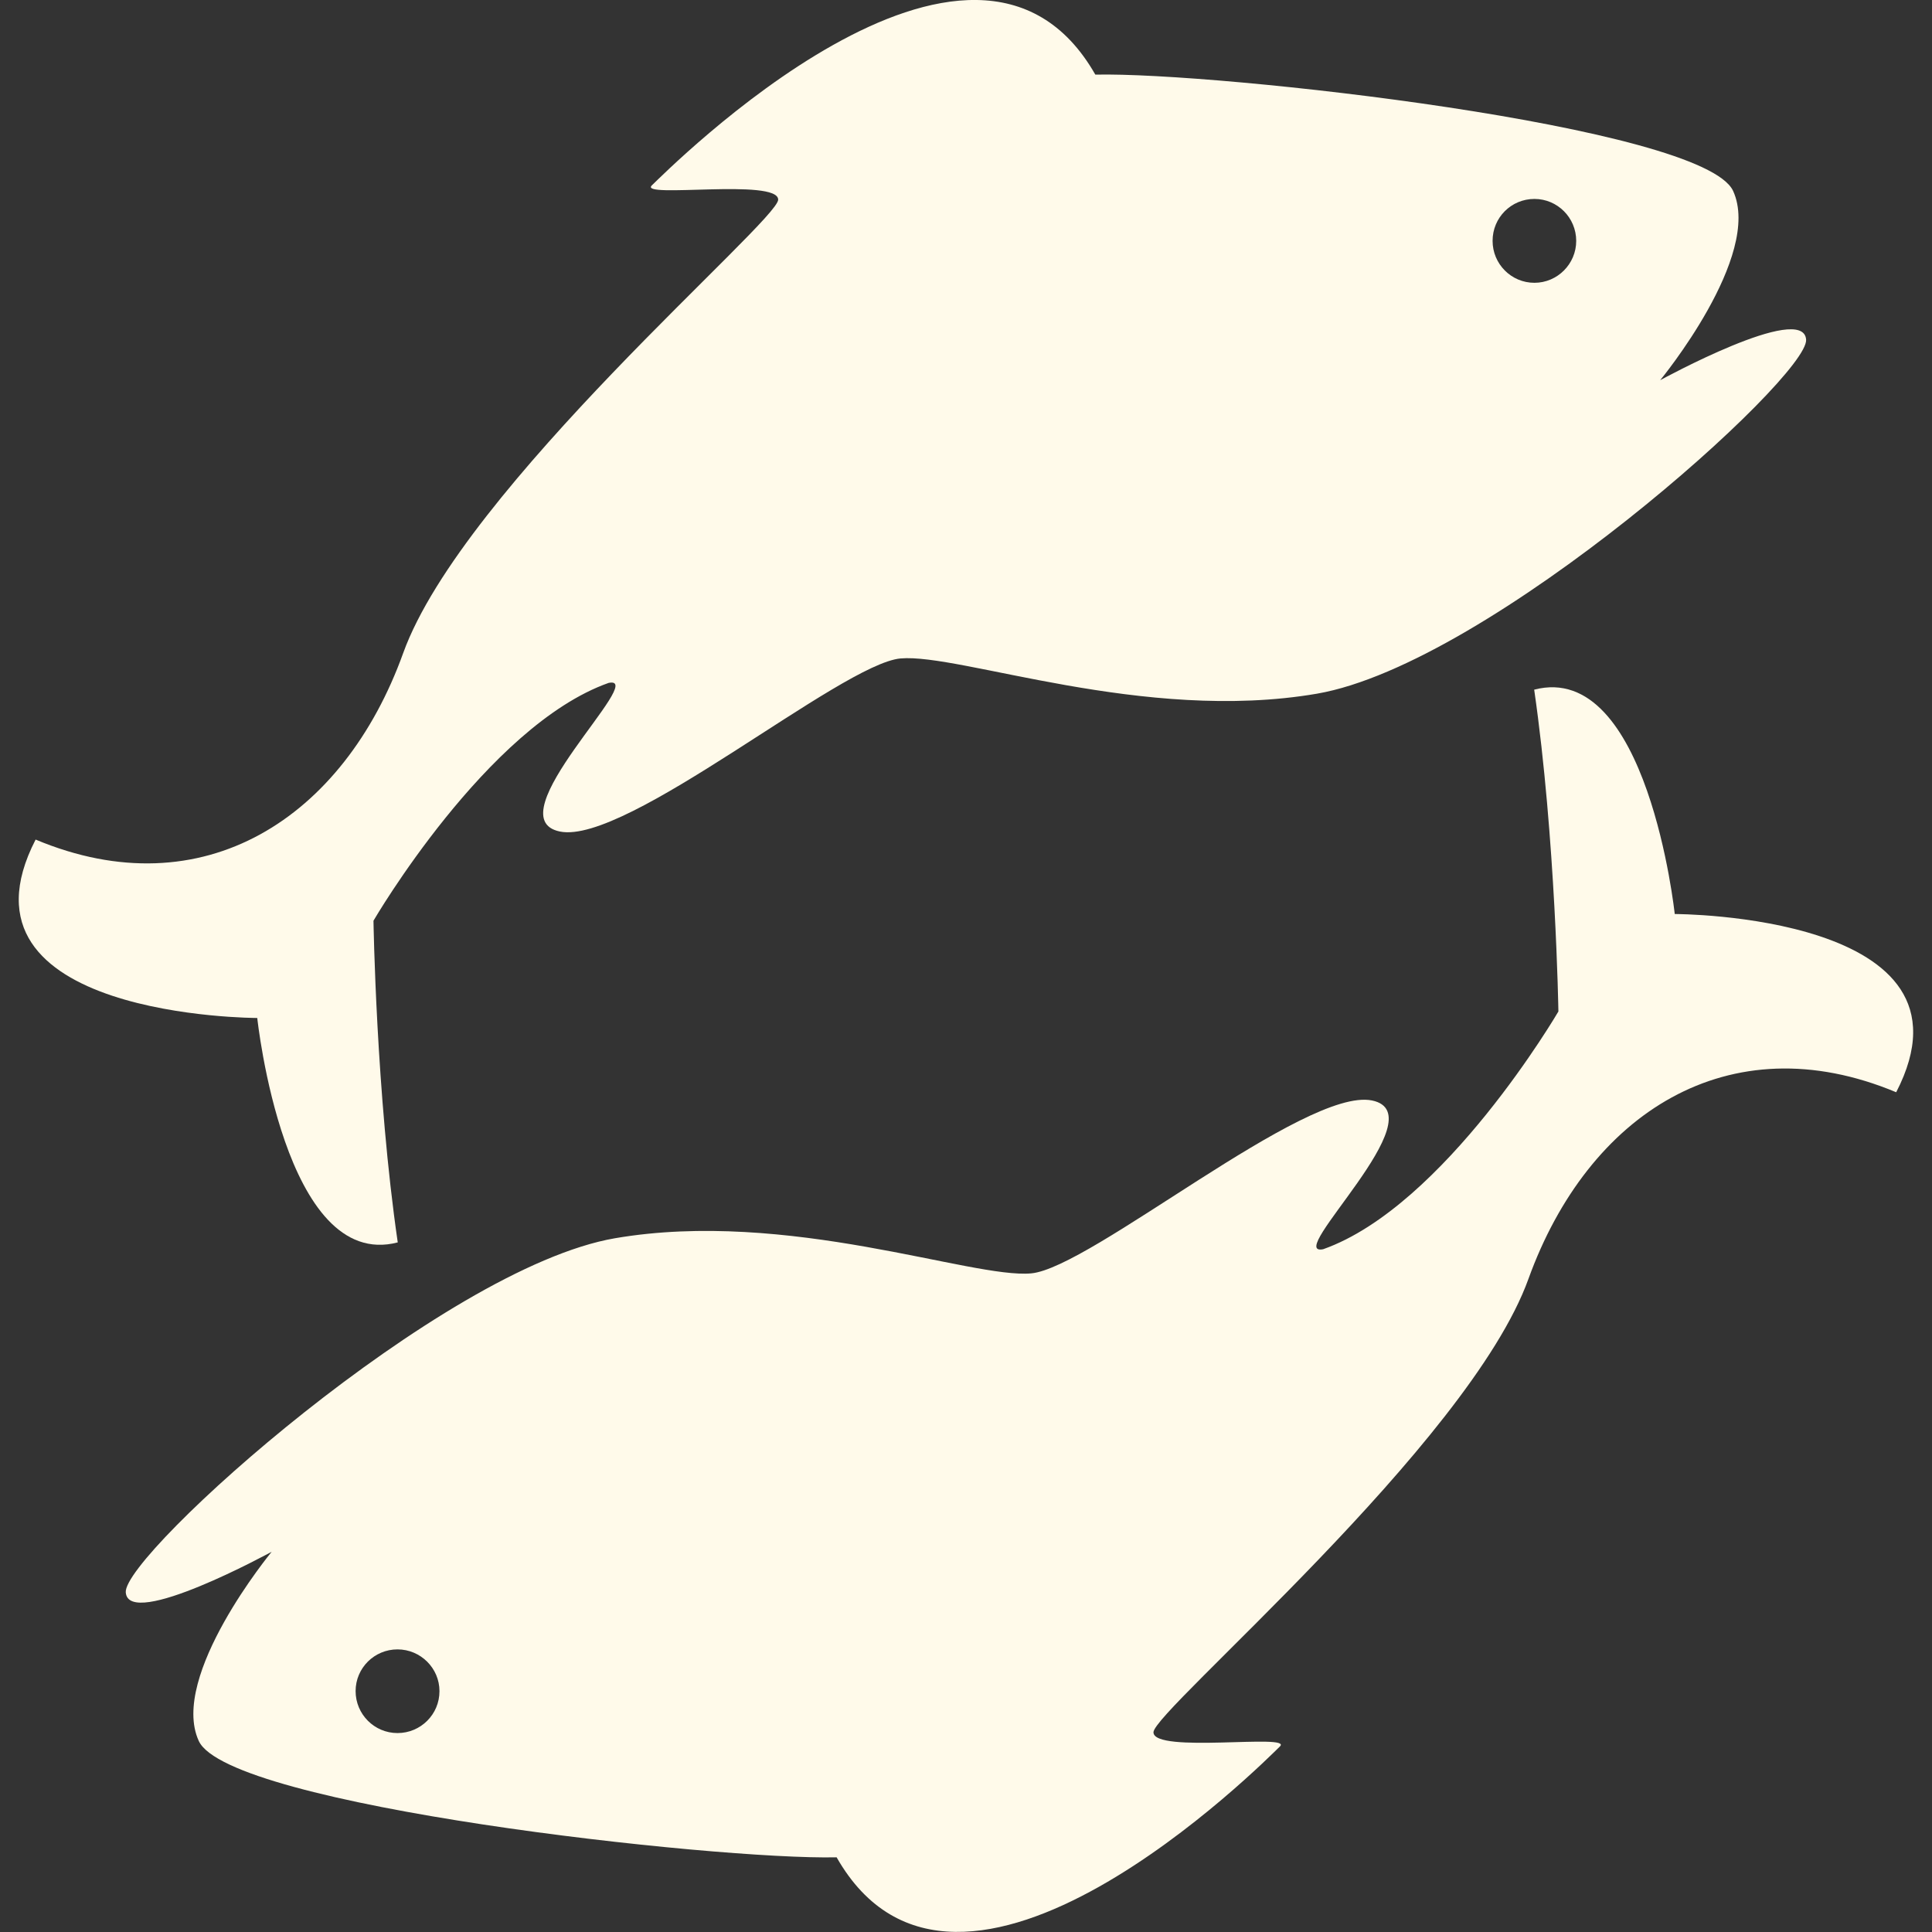 <svg width="32" height="32" viewBox="0 0 32 32" fill="none" xmlns="http://www.w3.org/2000/svg">
<rect x="0" y="0" width="32" height="32" fill="#333333" stroke="none"/>
<g clip-path="url(#clip0)">
<path d="M6.588 20.578C6.229 18.115 6.186 15.25 6.186 15.25C6.186 15.25 8.064 12.025 10.081 11.311C10.753 11.175 8.17 13.549 9.275 13.773C10.379 13.998 13.93 10.997 14.915 10.906C15.901 10.818 18.945 11.981 21.811 11.49C24.676 10.997 29.959 6.252 29.915 5.625C29.869 4.998 27.498 6.297 27.498 6.297C27.498 6.297 29.197 4.237 28.706 3.163C28.212 2.087 20.152 1.19 18.142 1.236C16.125 -2.301 11.025 2.853 10.796 3.071C10.57 3.291 12.889 2.948 12.889 3.307C12.889 3.664 7.662 8.085 6.678 10.817C5.694 13.549 3.365 15.069 0.59 13.906C-0.932 16.861 4.261 16.861 4.261 16.861C4.261 16.861 4.708 21.068 6.588 20.578ZM25.415 3.295C25.797 3.295 26.107 3.606 26.107 3.99C26.107 4.372 25.795 4.684 25.415 4.684C25.03 4.684 24.722 4.371 24.722 3.99C24.721 3.605 25.03 3.295 25.415 3.295Z" fill="#FFFAEA"/>
<path d="M27.739 15.139C27.739 15.139 27.291 10.932 25.411 11.423C25.767 13.885 25.812 16.753 25.812 16.753C25.812 16.753 23.931 19.977 21.916 20.691C21.244 20.825 23.827 18.452 22.724 18.227C21.619 18.003 18.066 21.001 17.08 21.091C16.096 21.182 13.052 20.019 10.187 20.509C7.32 21.001 2.038 25.747 2.083 26.374C2.127 27.001 4.5 25.702 4.5 25.702C4.5 25.702 2.8 27.763 3.292 28.835C3.783 29.911 11.842 30.809 13.857 30.763C15.872 34.298 20.974 29.146 21.199 28.927C21.427 28.708 19.105 29.05 19.105 28.692C19.105 28.335 24.333 23.915 25.316 21.182C26.302 18.452 28.628 16.93 31.407 18.091C32.934 15.139 27.739 15.139 27.739 15.139ZM6.584 28.705C6.2 28.705 5.89 28.393 5.89 28.01C5.89 27.627 6.201 27.319 6.584 27.319C6.967 27.319 7.279 27.631 7.279 28.01C7.28 28.395 6.968 28.705 6.584 28.705Z" fill="#FFFAEA"/>
</g>
<defs>
<clipPath id="clip0">
<rect width="31.998" height="31.998" fill="white"/>
</clipPath>
</defs>
</svg>
